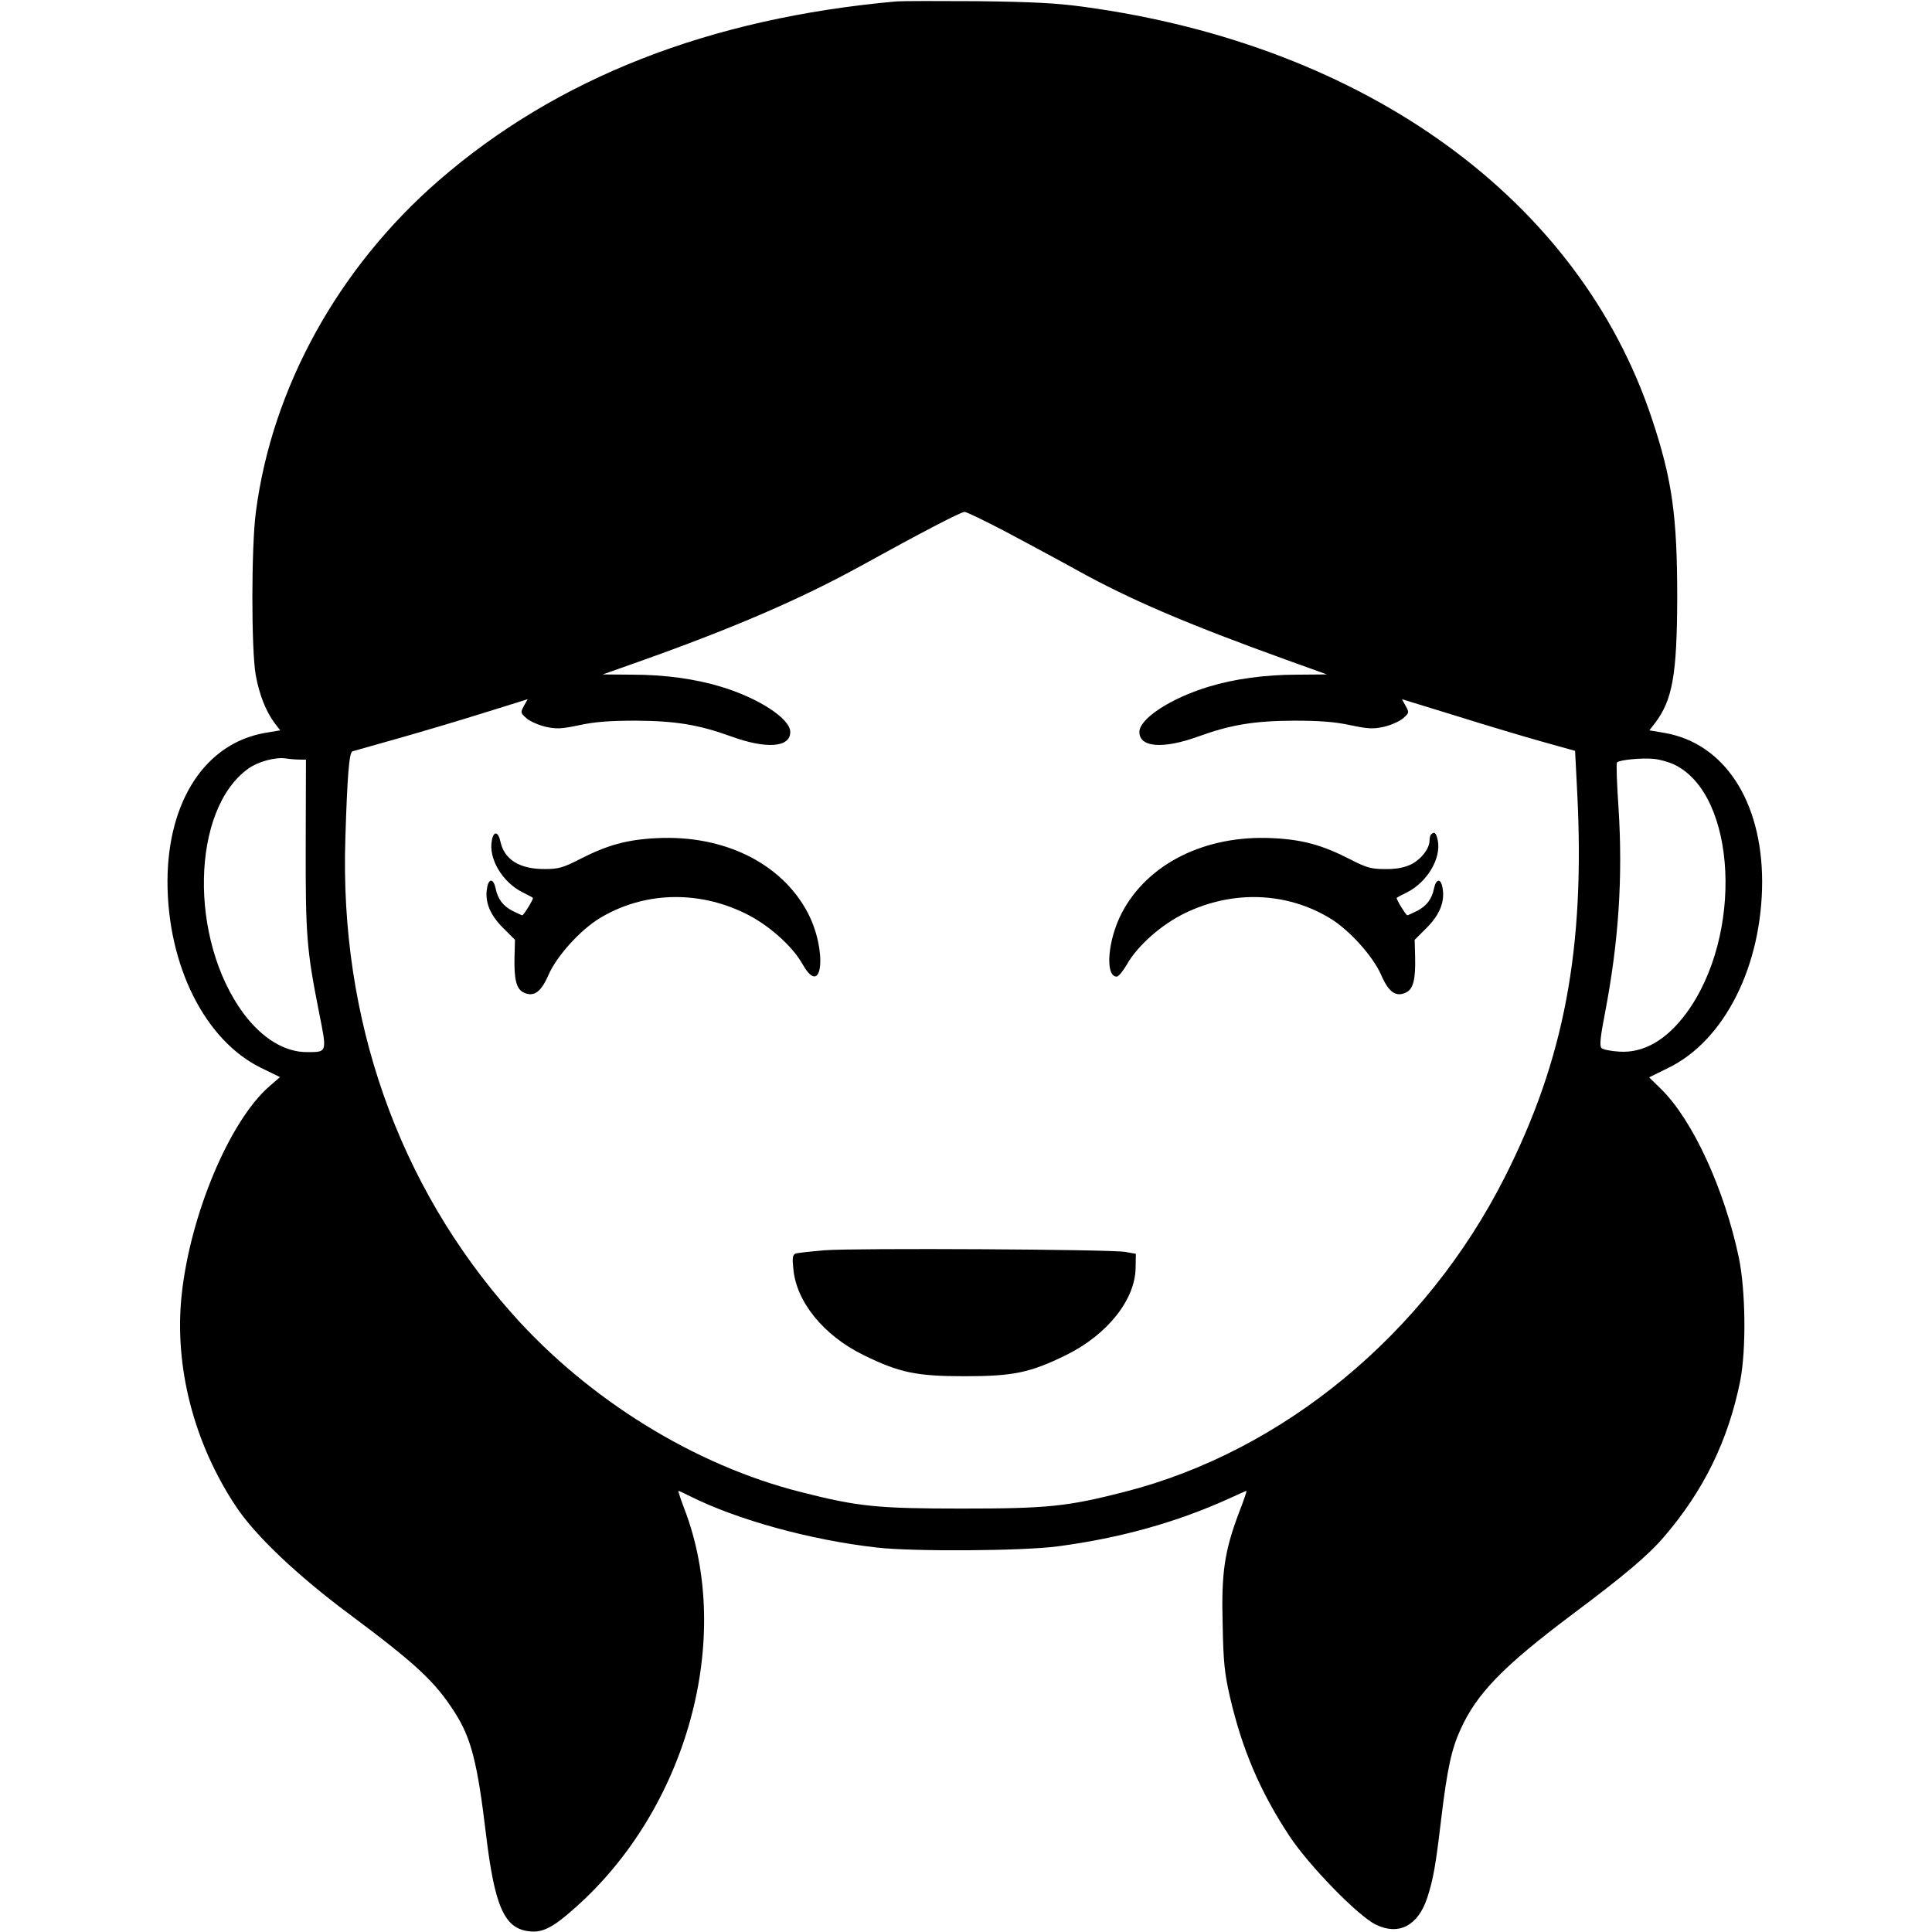 <?xml version="1.0" standalone="no"?>
<!DOCTYPE svg PUBLIC "-//W3C//DTD SVG 20010904//EN"
 "http://www.w3.org/TR/2001/REC-SVG-20010904/DTD/svg10.dtd">
<svg version="1.0" xmlns="http://www.w3.org/2000/svg"
 width="819pt" height="819pt" viewBox="0 0 819 819"
 preserveAspectRatio="xMidYMid meet">
<g transform="translate(0,819) scale(0.1,-0.1)"
fill="#000000" stroke="none">
<path d="M3800 8184 c-793 -71 -1439 -324 -1941 -760 -425 -370 -705 -876
-774 -1402 -20 -148 -20 -585 -1 -693 15 -84 44 -156 80 -204 l24 -31 -65 -11
c-252 -44 -412 -288 -413 -629 0 -357 159 -675 397 -791 l80 -39 -45 -39
c-169 -147 -336 -545 -372 -885 -32 -304 52 -630 233 -900 81 -121 257 -288
477 -452 283 -211 364 -286 447 -416 70 -108 97 -214 133 -516 37 -309 78
-401 183 -413 56 -7 100 15 192 97 478 421 677 1145 466 1694 -16 42 -27 76
-25 76 3 0 26 -11 52 -24 199 -99 506 -184 787 -216 151 -18 624 -15 770 5
265 35 503 102 722 201 41 19 75 34 77 34 2 0 -12 -42 -32 -93 -61 -162 -75
-254 -69 -472 3 -161 8 -208 31 -309 52 -223 128 -401 252 -589 83 -126 293
-341 367 -376 97 -47 178 -4 217 113 26 80 36 136 60 340 25 206 43 291 81
374 69 153 181 268 471 486 222 166 324 252 390 329 170 197 274 410 325 663
26 133 23 385 -6 524 -62 292 -196 583 -330 714 l-50 49 81 40 c239 116 398
434 398 791 -1 341 -161 585 -413 629 l-65 11 24 31 c74 98 93 204 94 530 0
347 -21 501 -107 759 -308 929 -1211 1584 -2408 1747 -116 16 -218 21 -450 24
-165 1 -320 1 -345 -1z m454 -2243 c83 -44 221 -118 306 -165 230 -128 472
-231 890 -382 l175 -63 -125 -1 c-137 0 -268 -18 -376 -51 -162 -49 -294 -136
-294 -192 0 -66 101 -73 250 -19 138 50 236 66 405 67 110 0 174 -5 239 -19
76 -16 96 -17 143 -7 29 7 66 23 81 36 26 23 26 25 11 52 l-16 29 231 -71
c127 -40 292 -89 367 -110 l136 -38 9 -176 c34 -663 -55 -1133 -307 -1631
-335 -663 -938 -1162 -1611 -1334 -242 -62 -325 -71 -688 -71 -361 0 -442 8
-685 70 -449 113 -899 391 -1222 754 -485 545 -734 1252 -709 2016 8 262 16
366 30 370 6 2 92 26 191 54 99 28 264 77 366 109 l186 58 -16 -28 c-15 -28
-15 -30 11 -53 15 -13 52 -29 81 -36 47 -10 67 -9 143 7 65 14 129 19 239 19
169 -1 267 -17 405 -67 149 -54 250 -47 250 19 0 56 -132 143 -294 192 -108
33 -239 51 -376 51 l-125 1 150 53 c403 143 688 266 946 408 248 137 422 228
438 228 8 0 82 -36 165 -79z m-2983 -971 l26 0 -1 -357 c-1 -388 4 -449 56
-712 35 -175 36 -171 -52 -171 -94 0 -189 59 -267 163 -233 314 -223 866 20
1039 40 29 113 49 157 43 19 -3 47 -5 61 -5z m5826 -21 c266 -127 295 -726 50
-1056 -84 -113 -181 -168 -283 -161 -35 2 -69 9 -75 15 -9 9 -5 47 15 150 58
302 76 576 57 871 -7 101 -10 187 -6 190 10 11 107 20 155 15 25 -2 64 -13 87
-24z"/>
<path d="M2085 4627 c-15 -76 44 -176 129 -219 22 -11 43 -22 45 -24 4 -4 -39
-74 -45 -74 -3 0 -21 9 -42 19 -40 21 -62 50 -71 95 -9 42 -29 44 -36 3 -11
-58 11 -114 67 -170 l51 -51 -2 -75 c-2 -93 8 -133 38 -148 43 -21 74 0 106
74 35 80 135 191 218 241 184 111 412 119 614 21 98 -47 201 -138 245 -216 85
-151 106 58 22 218 -110 209 -354 330 -638 316 -128 -6 -211 -29 -330 -90 -68
-35 -89 -41 -145 -41 -108 -1 -174 40 -190 118 -9 42 -29 44 -36 3z"/>
<path d="M6067 4653 c-4 -3 -7 -15 -7 -26 0 -35 -38 -83 -82 -103 -29 -13 -64
-19 -109 -18 -56 0 -77 6 -145 41 -119 61 -202 84 -330 90 -284 14 -528 -107
-638 -316 -60 -114 -73 -271 -22 -271 8 0 27 24 44 53 44 78 147 169 245 216
202 98 430 90 614 -21 83 -50 183 -161 218 -241 32 -74 63 -95 106 -74 30 15
40 55 38 148 l-2 75 51 51 c56 56 78 112 67 170 -7 41 -27 39 -36 -3 -9 -45
-31 -74 -71 -95 -21 -10 -39 -19 -42 -19 -6 0 -49 70 -45 74 2 2 23 13 45 24
84 43 144 143 129 219 -6 32 -15 40 -28 26z"/>
<path d="M3497 2890 c-60 -5 -115 -11 -124 -14 -13 -5 -15 -18 -10 -64 12
-140 128 -283 297 -366 153 -75 224 -90 430 -90 206 0 277 15 430 90 174 86
292 234 294 369 l1 60 -45 8 c-62 11 -1140 17 -1273 7z"/>
</g>
</svg>
